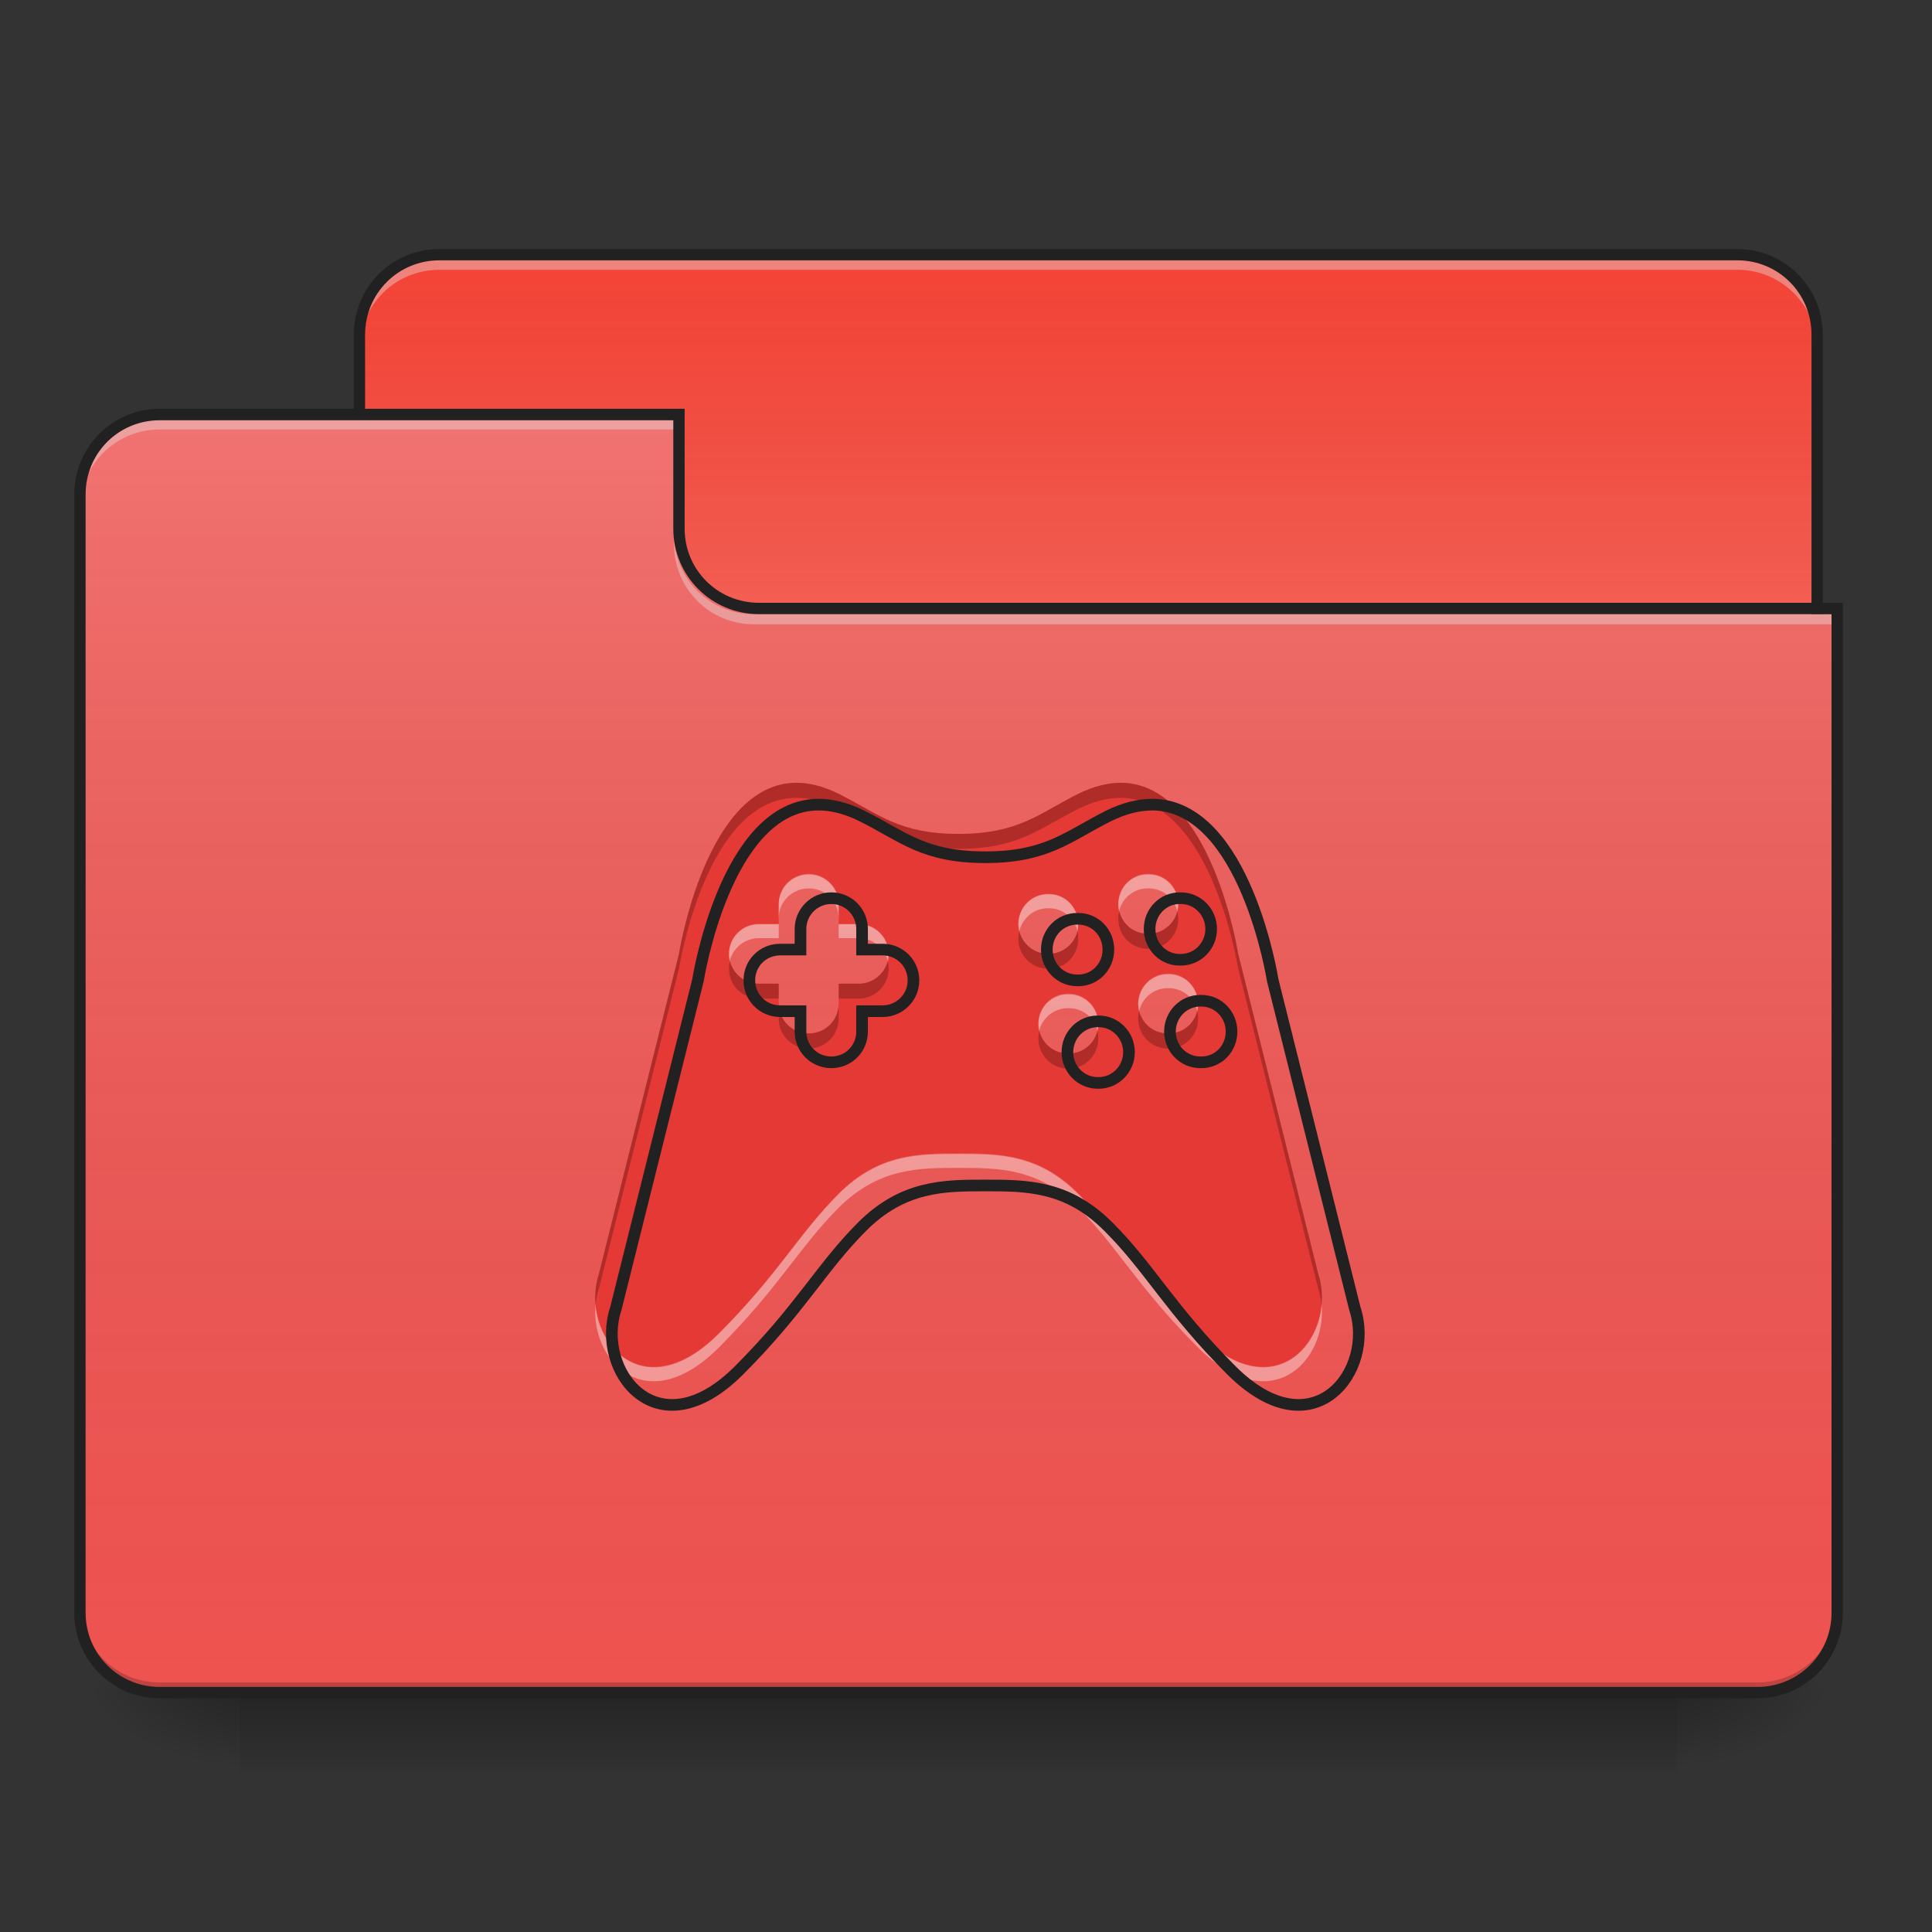 <?xml version="1.0" encoding="UTF-8"?>
<svg xmlns="http://www.w3.org/2000/svg" xmlns:xlink="http://www.w3.org/1999/xlink" width="32px" height="32px" viewBox="0 0 32 32" version="1.1">
<rect x="0" y="0" width="32" height="32" fill="#333333" stroke="none"/>
<defs>
<linearGradient id="linear0" gradientUnits="userSpaceOnUse" x1="254" y1="233.5" x2="254" y2="254.667" gradientTransform="matrix(0.063,0,0,0.063,-0,13.439)">
<stop offset="0" style="stop-color:rgb(0%,0%,0%);stop-opacity:0.275;"/>
<stop offset="1" style="stop-color:rgb(0%,0%,0%);stop-opacity:0;"/>
</linearGradient>
<radialGradient id="radial0" gradientUnits="userSpaceOnUse" cx="450.909" cy="189.579" fx="450.909" fy="189.579" r="21.167" gradientTransform="matrix(0,-0.078,-0.141,-0,54.115,63.595)">
<stop offset="0" style="stop-color:rgb(0%,0%,0%);stop-opacity:0.314;"/>
<stop offset="0.222" style="stop-color:rgb(0%,0%,0%);stop-opacity:0.275;"/>
<stop offset="1" style="stop-color:rgb(0%,0%,0%);stop-opacity:0;"/>
</radialGradient>
<radialGradient id="radial1" gradientUnits="userSpaceOnUse" cx="450.909" cy="189.579" fx="450.909" fy="189.579" r="21.167" gradientTransform="matrix(-0,0.078,0.141,0,-22.362,-7.527)">
<stop offset="0" style="stop-color:rgb(0%,0%,0%);stop-opacity:0.314;"/>
<stop offset="0.222" style="stop-color:rgb(0%,0%,0%);stop-opacity:0.275;"/>
<stop offset="1" style="stop-color:rgb(0%,0%,0%);stop-opacity:0;"/>
</radialGradient>
<radialGradient id="radial2" gradientUnits="userSpaceOnUse" cx="450.909" cy="189.579" fx="450.909" fy="189.579" r="21.167" gradientTransform="matrix(-0,-0.078,0.141,-0,-22.362,63.595)">
<stop offset="0" style="stop-color:rgb(0%,0%,0%);stop-opacity:0.314;"/>
<stop offset="0.222" style="stop-color:rgb(0%,0%,0%);stop-opacity:0.275;"/>
<stop offset="1" style="stop-color:rgb(0%,0%,0%);stop-opacity:0;"/>
</radialGradient>
<radialGradient id="radial3" gradientUnits="userSpaceOnUse" cx="450.909" cy="189.579" fx="450.909" fy="189.579" r="21.167" gradientTransform="matrix(0,0.078,-0.141,0,54.115,-7.527)">
<stop offset="0" style="stop-color:rgb(0%,0%,0%);stop-opacity:0.314;"/>
<stop offset="0.222" style="stop-color:rgb(0%,0%,0%);stop-opacity:0.275;"/>
<stop offset="1" style="stop-color:rgb(0%,0%,0%);stop-opacity:0;"/>
</radialGradient>
<linearGradient id="linear1" gradientUnits="userSpaceOnUse" x1="254" y1="-147.5" x2="254" y2="-31.083" gradientTransform="matrix(0.063,0,0,0.063,0,13.439)">
<stop offset="0" style="stop-color:rgb(64.314%,64.314%,64.314%);stop-opacity:0;"/>
<stop offset="1" style="stop-color:rgb(100%,100%,100%);stop-opacity:0.196;"/>
</linearGradient>
<linearGradient id="linear2" gradientUnits="userSpaceOnUse" x1="254" y1="233.5" x2="254" y2="-105.167" gradientTransform="matrix(0.063,0,0,0.063,-0,13.439)">
<stop offset="0" style="stop-color:rgb(34.51%,34.51%,34.51%);stop-opacity:0;"/>
<stop offset="1" style="stop-color:rgb(98.039%,98.039%,98.039%);stop-opacity:0.196;"/>
</linearGradient>
</defs>
<g id="surface1">
<path style=" stroke:none;fill-rule:nonzero;fill:url(#linear0);" d="M 3.969 28.035 L 27.785 28.035 L 27.785 29.355 L 3.969 29.355 Z M 3.969 28.035 "/>
<path style=" stroke:none;fill-rule:nonzero;fill:url(#radial0);" d="M 27.785 28.035 L 30.43 28.035 L 30.43 26.711 L 27.785 26.711 Z M 27.785 28.035 "/>
<path style=" stroke:none;fill-rule:nonzero;fill:url(#radial1);" d="M 3.969 28.035 L 1.324 28.035 L 1.324 29.355 L 3.969 29.355 Z M 3.969 28.035 "/>
<path style=" stroke:none;fill-rule:nonzero;fill:url(#radial2);" d="M 3.969 28.035 L 1.324 28.035 L 1.324 26.711 L 3.969 26.711 Z M 3.969 28.035 "/>
<path style=" stroke:none;fill-rule:nonzero;fill:url(#radial3);" d="M 27.785 28.035 L 30.43 28.035 L 30.43 29.355 L 27.785 29.355 Z M 27.785 28.035 "/>
<path style=" stroke:none;fill-rule:nonzero;fill:rgb(95.686%,26.275%,21.176%);fill-opacity:1;" d="M 7.277 4.219 L 28.777 4.219 C 29.508 4.219 30.098 4.812 30.098 5.543 L 30.098 10.504 C 30.098 11.234 29.508 11.828 28.777 11.828 L 7.277 11.828 C 6.547 11.828 5.953 11.234 5.953 10.504 L 5.953 5.543 C 5.953 4.812 6.547 4.219 7.277 4.219 Z M 7.277 4.219 "/>
<path style=" stroke:none;fill-rule:nonzero;fill:url(#linear1);" d="M 7.277 4.219 L 28.777 4.219 C 29.508 4.219 30.098 4.812 30.098 5.543 L 30.098 10.504 C 30.098 11.234 29.508 11.828 28.777 11.828 L 7.277 11.828 C 6.547 11.828 5.953 11.234 5.953 10.504 L 5.953 5.543 C 5.953 4.812 6.547 4.219 7.277 4.219 Z M 7.277 4.219 "/>
<path style=" stroke:none;fill-rule:nonzero;fill:rgb(90.196%,90.196%,90.196%);fill-opacity:0.392;" d="M 7.277 4.301 C 6.543 4.301 5.953 4.891 5.953 5.625 L 5.953 5.789 C 5.953 5.059 6.543 4.469 7.277 4.469 L 28.777 4.469 C 29.508 4.469 30.098 5.059 30.098 5.789 L 30.098 5.625 C 30.098 4.891 29.508 4.301 28.777 4.301 Z M 7.277 4.301 "/>
<path style=" stroke:none;fill-rule:nonzero;fill:rgb(12.941%,12.941%,12.941%);fill-opacity:1;" d="M 7.277 4.125 C 6.492 4.125 5.859 4.758 5.859 5.543 L 5.859 10.504 C 5.859 11.285 6.492 11.922 7.277 11.922 L 28.777 11.922 C 29.559 11.922 30.191 11.285 30.191 10.504 L 30.191 5.543 C 30.191 4.758 29.559 4.125 28.777 4.125 Z M 7.277 4.312 L 28.777 4.312 C 29.457 4.312 30.004 4.859 30.004 5.543 L 30.004 10.504 C 30.004 11.188 29.457 11.734 28.777 11.734 L 7.277 11.734 C 6.594 11.734 6.047 11.188 6.047 10.504 L 6.047 5.543 C 6.047 4.859 6.594 4.312 7.277 4.312 Z M 7.277 4.312 "/>
<path style=" stroke:none;fill-rule:nonzero;fill:rgb(93.725%,32.549%,31.373%);fill-opacity:1;" d="M 2.645 6.863 C 1.914 6.863 1.324 7.457 1.324 8.188 L 1.324 26.711 C 1.324 27.445 1.914 28.035 2.645 28.035 L 29.105 28.035 C 29.84 28.035 30.43 27.445 30.43 26.711 L 30.43 10.172 L 12.57 10.172 C 11.836 10.172 11.246 9.582 11.246 8.852 L 11.246 6.863 Z M 2.645 6.863 "/>
<path style=" stroke:none;fill-rule:nonzero;fill:url(#linear2);" d="M 2.645 6.863 C 1.914 6.863 1.324 7.457 1.324 8.188 L 1.324 26.711 C 1.324 27.445 1.914 28.035 2.645 28.035 L 29.105 28.035 C 29.84 28.035 30.43 27.445 30.43 26.711 L 30.43 10.172 L 12.57 10.172 C 11.836 10.172 11.246 9.582 11.246 8.852 L 11.246 6.863 Z M 2.645 6.863 "/>
<path style=" stroke:none;fill-rule:nonzero;fill:rgb(0%,0%,0%);fill-opacity:0.196;" d="M 2.645 28.035 C 1.914 28.035 1.324 27.445 1.324 26.711 L 1.324 26.547 C 1.324 27.277 1.914 27.867 2.645 27.867 L 29.105 27.867 C 29.84 27.867 30.43 27.277 30.43 26.547 L 30.43 26.711 C 30.43 27.445 29.84 28.035 29.105 28.035 Z M 2.645 28.035 "/>
<path style=" stroke:none;fill-rule:nonzero;fill:rgb(90.196%,90.196%,90.196%);fill-opacity:0.392;" d="M 2.645 6.949 C 1.914 6.949 1.324 7.539 1.324 8.27 L 1.324 8.438 C 1.324 7.703 1.914 7.113 2.645 7.113 L 11.246 7.113 L 11.246 6.949 Z M 2.645 6.949 "/>
<path style=" stroke:none;fill-rule:nonzero;fill:rgb(90.196%,90.196%,90.196%);fill-opacity:0.392;" d="M 12.484 10.34 C 11.754 10.34 11.164 9.75 11.164 9.016 L 11.164 8.852 C 11.164 9.582 11.754 10.176 12.484 10.172 L 30.43 10.172 L 30.43 10.34 Z M 12.484 10.34 "/>
<path style=" stroke:none;fill-rule:nonzero;fill:rgb(12.941%,12.941%,12.941%);fill-opacity:1;" d="M 2.645 6.77 C 1.863 6.77 1.23 7.406 1.23 8.188 L 1.23 26.711 C 1.23 27.496 1.863 28.129 2.645 28.129 L 29.105 28.129 C 29.891 28.129 30.523 27.496 30.523 26.711 L 30.523 9.984 L 12.57 9.984 C 11.887 9.984 11.34 9.438 11.34 8.758 L 11.34 6.77 Z M 2.645 6.961 L 11.152 6.961 L 11.152 8.758 C 11.152 9.539 11.785 10.172 12.57 10.172 L 30.336 10.172 L 30.336 26.711 C 30.336 27.395 29.789 27.941 29.105 27.941 L 2.645 27.941 C 1.965 27.941 1.418 27.395 1.418 26.711 L 1.418 8.188 C 1.418 7.504 1.965 6.961 2.645 6.961 Z M 2.645 6.961 "/>
<path style=" stroke:none;fill-rule:nonzero;fill:rgb(89.804%,22.353%,20.784%);fill-opacity:1;" d="M 13.184 12.965 C 11.688 12.977 11.246 15.797 11.246 15.797 L 9.922 21.09 C 9.594 22.082 10.586 23.402 11.906 22.082 C 12.898 21.09 13.23 20.426 13.891 19.766 C 14.555 19.102 15.215 19.102 15.875 19.102 C 16.539 19.102 17.199 19.102 17.859 19.766 C 18.523 20.426 18.852 21.09 19.844 22.082 C 21.168 23.402 22.16 22.082 21.832 21.09 L 20.508 15.797 C 20.508 15.797 20.066 12.977 18.57 12.965 C 18.355 12.965 18.121 13.02 17.859 13.148 C 17.199 13.48 16.867 13.812 15.875 13.812 C 14.883 13.812 14.555 13.48 13.891 13.148 C 13.633 13.02 13.398 12.965 13.184 12.965 Z M 13.395 14.473 C 13.672 14.473 13.891 14.695 13.891 14.969 L 13.891 15.301 L 14.223 15.301 C 14.496 15.301 14.719 15.52 14.719 15.797 C 14.719 16.07 14.496 16.293 14.223 16.293 L 13.891 16.293 L 13.891 16.621 C 13.891 16.898 13.672 17.117 13.395 17.117 C 13.121 17.117 12.898 16.898 12.898 16.621 L 12.898 16.293 L 12.57 16.293 C 12.293 16.293 12.074 16.07 12.074 15.797 C 12.074 15.52 12.293 15.301 12.57 15.301 L 12.898 15.301 L 12.898 14.969 C 12.898 14.695 13.121 14.473 13.395 14.473 Z M 19.008 14.473 L 19.027 14.473 C 19.297 14.473 19.516 14.695 19.516 14.969 C 19.516 15.242 19.297 15.465 19.027 15.465 L 19.008 15.465 C 18.738 15.465 18.523 15.242 18.523 14.969 C 18.523 14.695 18.738 14.473 19.008 14.473 Z M 17.355 14.805 L 17.375 14.805 C 17.645 14.805 17.859 15.023 17.859 15.301 C 17.859 15.574 17.645 15.797 17.375 15.797 L 17.355 15.797 C 17.086 15.797 16.867 15.574 16.867 15.301 C 16.867 15.023 17.086 14.805 17.355 14.805 Z M 19.34 16.125 L 19.359 16.125 C 19.629 16.125 19.844 16.348 19.844 16.621 C 19.844 16.898 19.629 17.117 19.359 17.117 L 19.34 17.117 C 19.07 17.117 18.852 16.898 18.852 16.621 C 18.852 16.348 19.07 16.125 19.34 16.125 Z M 17.688 16.457 L 17.703 16.457 C 17.973 16.457 18.191 16.68 18.191 16.953 C 18.191 17.227 17.973 17.449 17.703 17.449 L 17.688 17.449 C 17.418 17.449 17.199 17.227 17.199 16.953 C 17.199 16.68 17.418 16.457 17.688 16.457 Z M 17.688 16.457 "/>
<path style=" stroke:none;fill-rule:nonzero;fill:rgb(0%,0%,0%);fill-opacity:0.235;" d="M 13.184 12.965 C 11.688 12.977 11.246 15.797 11.246 15.797 L 9.922 21.09 C 9.867 21.258 9.848 21.441 9.863 21.613 C 9.875 21.52 9.891 21.426 9.922 21.336 L 11.246 16.043 C 11.246 16.043 11.688 13.227 13.184 13.215 C 13.398 13.211 13.633 13.27 13.891 13.398 C 14.555 13.727 14.883 14.059 15.875 14.059 C 16.867 14.059 17.199 13.727 17.859 13.398 C 18.121 13.27 18.355 13.211 18.57 13.215 C 20.066 13.227 20.508 16.043 20.508 16.043 L 21.832 21.336 C 21.859 21.426 21.879 21.52 21.887 21.613 C 21.906 21.438 21.887 21.258 21.832 21.09 L 20.508 15.797 C 20.508 15.797 20.066 12.977 18.57 12.965 C 18.355 12.965 18.121 13.02 17.859 13.148 C 17.199 13.48 16.867 13.812 15.875 13.812 C 14.883 13.812 14.555 13.48 13.891 13.148 C 13.633 13.02 13.398 12.965 13.184 12.965 Z M 18.539 15.094 C 18.527 15.133 18.523 15.176 18.523 15.219 C 18.523 15.492 18.738 15.715 19.008 15.715 L 19.027 15.715 C 19.297 15.715 19.516 15.492 19.516 15.219 C 19.516 15.176 19.508 15.133 19.5 15.094 C 19.445 15.309 19.254 15.465 19.027 15.465 L 19.008 15.465 C 18.781 15.465 18.59 15.309 18.539 15.094 Z M 16.883 15.422 C 16.875 15.465 16.867 15.504 16.867 15.547 C 16.867 15.824 17.086 16.043 17.355 16.043 L 17.375 16.043 C 17.645 16.043 17.859 15.824 17.859 15.547 C 17.859 15.504 17.855 15.465 17.848 15.422 C 17.793 15.637 17.602 15.797 17.375 15.797 L 17.355 15.797 C 17.129 15.797 16.938 15.637 16.883 15.422 Z M 12.09 15.918 C 12.078 15.961 12.074 16 12.074 16.043 C 12.074 16.32 12.293 16.539 12.57 16.539 L 12.898 16.539 L 12.898 16.293 L 12.57 16.293 C 12.336 16.293 12.145 16.133 12.09 15.918 Z M 14.703 15.918 C 14.648 16.133 14.453 16.293 14.223 16.293 L 13.891 16.293 L 13.891 16.539 L 14.223 16.539 C 14.496 16.539 14.719 16.32 14.719 16.043 C 14.719 16 14.715 15.961 14.703 15.918 Z M 12.898 16.621 L 12.898 16.871 C 12.898 17.145 13.121 17.367 13.395 17.367 C 13.672 17.367 13.891 17.145 13.891 16.871 L 13.891 16.621 C 13.891 16.898 13.672 17.117 13.395 17.117 C 13.121 17.117 12.898 16.898 12.898 16.621 Z M 18.867 16.746 C 18.859 16.785 18.852 16.828 18.852 16.871 C 18.852 17.145 19.07 17.367 19.34 17.367 L 19.359 17.367 C 19.629 17.367 19.844 17.145 19.844 16.871 C 19.844 16.828 19.84 16.785 19.832 16.746 C 19.777 16.961 19.586 17.117 19.359 17.117 L 19.34 17.117 C 19.113 17.117 18.922 16.961 18.867 16.746 Z M 17.215 17.078 C 17.203 17.117 17.199 17.16 17.199 17.203 C 17.199 17.477 17.418 17.699 17.688 17.699 L 17.703 17.699 C 17.973 17.699 18.191 17.477 18.191 17.203 C 18.191 17.16 18.188 17.117 18.176 17.078 C 18.121 17.293 17.934 17.449 17.703 17.449 L 17.688 17.449 C 17.457 17.449 17.27 17.293 17.215 17.078 Z M 17.215 17.078 "/>
<path style=" stroke:none;fill-rule:nonzero;fill:rgb(100%,100%,100%);fill-opacity:0.392;" d="M 13.395 14.484 C 13.121 14.484 12.898 14.703 12.898 14.98 L 12.898 15.211 C 12.898 14.934 13.121 14.715 13.395 14.715 C 13.672 14.715 13.891 14.934 13.891 15.211 L 13.891 14.98 C 13.891 14.703 13.672 14.484 13.395 14.484 Z M 19.008 14.484 C 18.738 14.484 18.523 14.703 18.523 14.98 C 18.523 15.02 18.527 15.059 18.535 15.094 C 18.586 14.875 18.777 14.715 19.008 14.715 L 19.027 14.715 C 19.258 14.715 19.449 14.875 19.5 15.094 C 19.512 15.059 19.516 15.02 19.516 14.98 C 19.516 14.703 19.297 14.484 19.027 14.484 Z M 17.355 14.812 C 17.086 14.812 16.867 15.035 16.867 15.309 C 16.867 15.352 16.875 15.387 16.883 15.426 C 16.934 15.207 17.125 15.043 17.355 15.043 L 17.375 15.043 C 17.605 15.043 17.797 15.207 17.848 15.426 C 17.855 15.387 17.859 15.352 17.859 15.309 C 17.859 15.035 17.645 14.812 17.375 14.812 Z M 12.57 15.309 C 12.293 15.309 12.074 15.531 12.074 15.805 C 12.074 15.848 12.078 15.883 12.086 15.922 C 12.137 15.703 12.332 15.539 12.57 15.539 L 12.898 15.539 L 12.898 15.309 Z M 13.891 15.309 L 13.891 15.539 L 14.223 15.539 C 14.457 15.539 14.652 15.703 14.707 15.922 C 14.715 15.883 14.719 15.848 14.719 15.805 C 14.719 15.531 14.496 15.309 14.223 15.309 Z M 19.34 16.137 C 19.07 16.137 18.852 16.359 18.852 16.633 C 18.852 16.672 18.859 16.711 18.867 16.75 C 18.918 16.527 19.109 16.367 19.34 16.367 L 19.359 16.367 C 19.59 16.367 19.781 16.527 19.832 16.75 C 19.84 16.711 19.844 16.672 19.844 16.633 C 19.844 16.359 19.629 16.137 19.359 16.137 Z M 17.688 16.469 C 17.418 16.469 17.199 16.688 17.199 16.965 C 17.199 17.004 17.203 17.043 17.211 17.078 C 17.262 16.859 17.457 16.699 17.688 16.699 L 17.703 16.699 C 17.938 16.699 18.129 16.859 18.18 17.078 C 18.188 17.043 18.191 17.004 18.191 16.965 C 18.191 16.688 17.973 16.469 17.703 16.469 Z M 15.875 19.113 C 15.215 19.113 14.555 19.113 13.891 19.777 C 13.23 20.438 12.898 21.098 11.906 22.09 C 10.809 23.191 9.938 22.461 9.863 21.613 C 9.781 22.547 10.707 23.52 11.906 22.32 C 12.898 21.328 13.23 20.668 13.891 20.004 C 14.555 19.344 15.215 19.344 15.875 19.344 C 16.539 19.344 17.199 19.344 17.859 20.004 C 18.523 20.668 18.852 21.328 19.844 22.32 C 21.043 23.52 21.973 22.547 21.891 21.613 C 21.816 22.461 20.945 23.191 19.844 22.09 C 18.852 21.098 18.523 20.438 17.859 19.777 C 17.199 19.113 16.539 19.113 15.875 19.113 Z M 15.875 19.113 "/>
<path style="fill:none;stroke-width:11.339;stroke-linecap:butt;stroke-linejoin:miter;stroke:rgb(12.941%,12.941%,12.941%);stroke-opacity:1;stroke-miterlimit:4;" d="M 797.168 783.941 C 706.704 784.65 680.014 955.184 680.014 955.184 L 599.943 1275.233 C 580.102 1335.227 640.096 1415.062 719.931 1335.227 C 779.926 1275.233 800.002 1235.079 839.92 1195.162 C 880.073 1155.008 919.991 1155.008 959.908 1155.008 C 1000.062 1155.008 1039.979 1155.008 1079.897 1195.162 C 1120.051 1235.079 1139.891 1275.233 1199.885 1335.227 C 1279.957 1415.062 1339.951 1335.227 1320.11 1275.233 L 1240.039 955.184 C 1240.039 955.184 1213.349 784.65 1122.885 783.941 C 1109.894 783.941 1095.722 787.248 1079.897 795.042 C 1039.979 815.119 1019.903 835.196 959.908 835.196 C 899.914 835.196 880.073 815.119 839.92 795.042 C 824.331 787.248 810.159 783.941 797.168 783.941 Z M 809.923 875.113 C 826.693 875.113 839.92 888.577 839.92 905.11 L 839.92 925.187 L 859.997 925.187 C 876.531 925.187 889.994 938.414 889.994 955.184 C 889.994 971.718 876.531 985.182 859.997 985.182 L 839.92 985.182 L 839.92 1005.022 C 839.92 1021.792 826.693 1035.019 809.923 1035.019 C 793.389 1035.019 779.926 1021.792 779.926 1005.022 L 779.926 985.182 L 760.085 985.182 C 743.315 985.182 730.088 971.718 730.088 955.184 C 730.088 938.414 743.315 925.187 760.085 925.187 L 779.926 925.187 L 779.926 905.11 C 779.926 888.577 793.389 875.113 809.923 875.113 Z M 1149.339 875.113 L 1150.52 875.113 C 1166.818 875.113 1180.045 888.577 1180.045 905.11 C 1180.045 921.644 1166.818 935.108 1150.52 935.108 L 1149.339 935.108 C 1133.041 935.108 1120.051 921.644 1120.051 905.11 C 1120.051 888.577 1133.041 875.113 1149.339 875.113 Z M 1049.427 895.19 L 1050.608 895.19 C 1066.906 895.19 1079.897 908.417 1079.897 925.187 C 1079.897 941.721 1066.906 955.184 1050.608 955.184 L 1049.427 955.184 C 1033.13 955.184 1019.903 941.721 1019.903 925.187 C 1019.903 908.417 1033.13 895.19 1049.427 895.19 Z M 1169.416 975.025 L 1170.597 975.025 C 1186.895 975.025 1199.885 988.488 1199.885 1005.022 C 1199.885 1021.792 1186.895 1035.019 1170.597 1035.019 L 1169.416 1035.019 C 1153.118 1035.019 1139.891 1021.792 1139.891 1005.022 C 1139.891 988.488 1153.118 975.025 1169.416 975.025 Z M 1069.504 995.102 L 1070.449 995.102 C 1086.747 995.102 1099.974 1008.565 1099.974 1025.099 C 1099.974 1041.633 1086.747 1055.096 1070.449 1055.096 L 1069.504 1055.096 C 1053.207 1055.096 1039.979 1041.633 1039.979 1025.099 C 1039.979 1008.565 1053.207 995.102 1069.504 995.102 Z M 1069.504 995.102 " transform="matrix(0.017,0,0,0.017,0,0)"/>
</g>
</svg>
